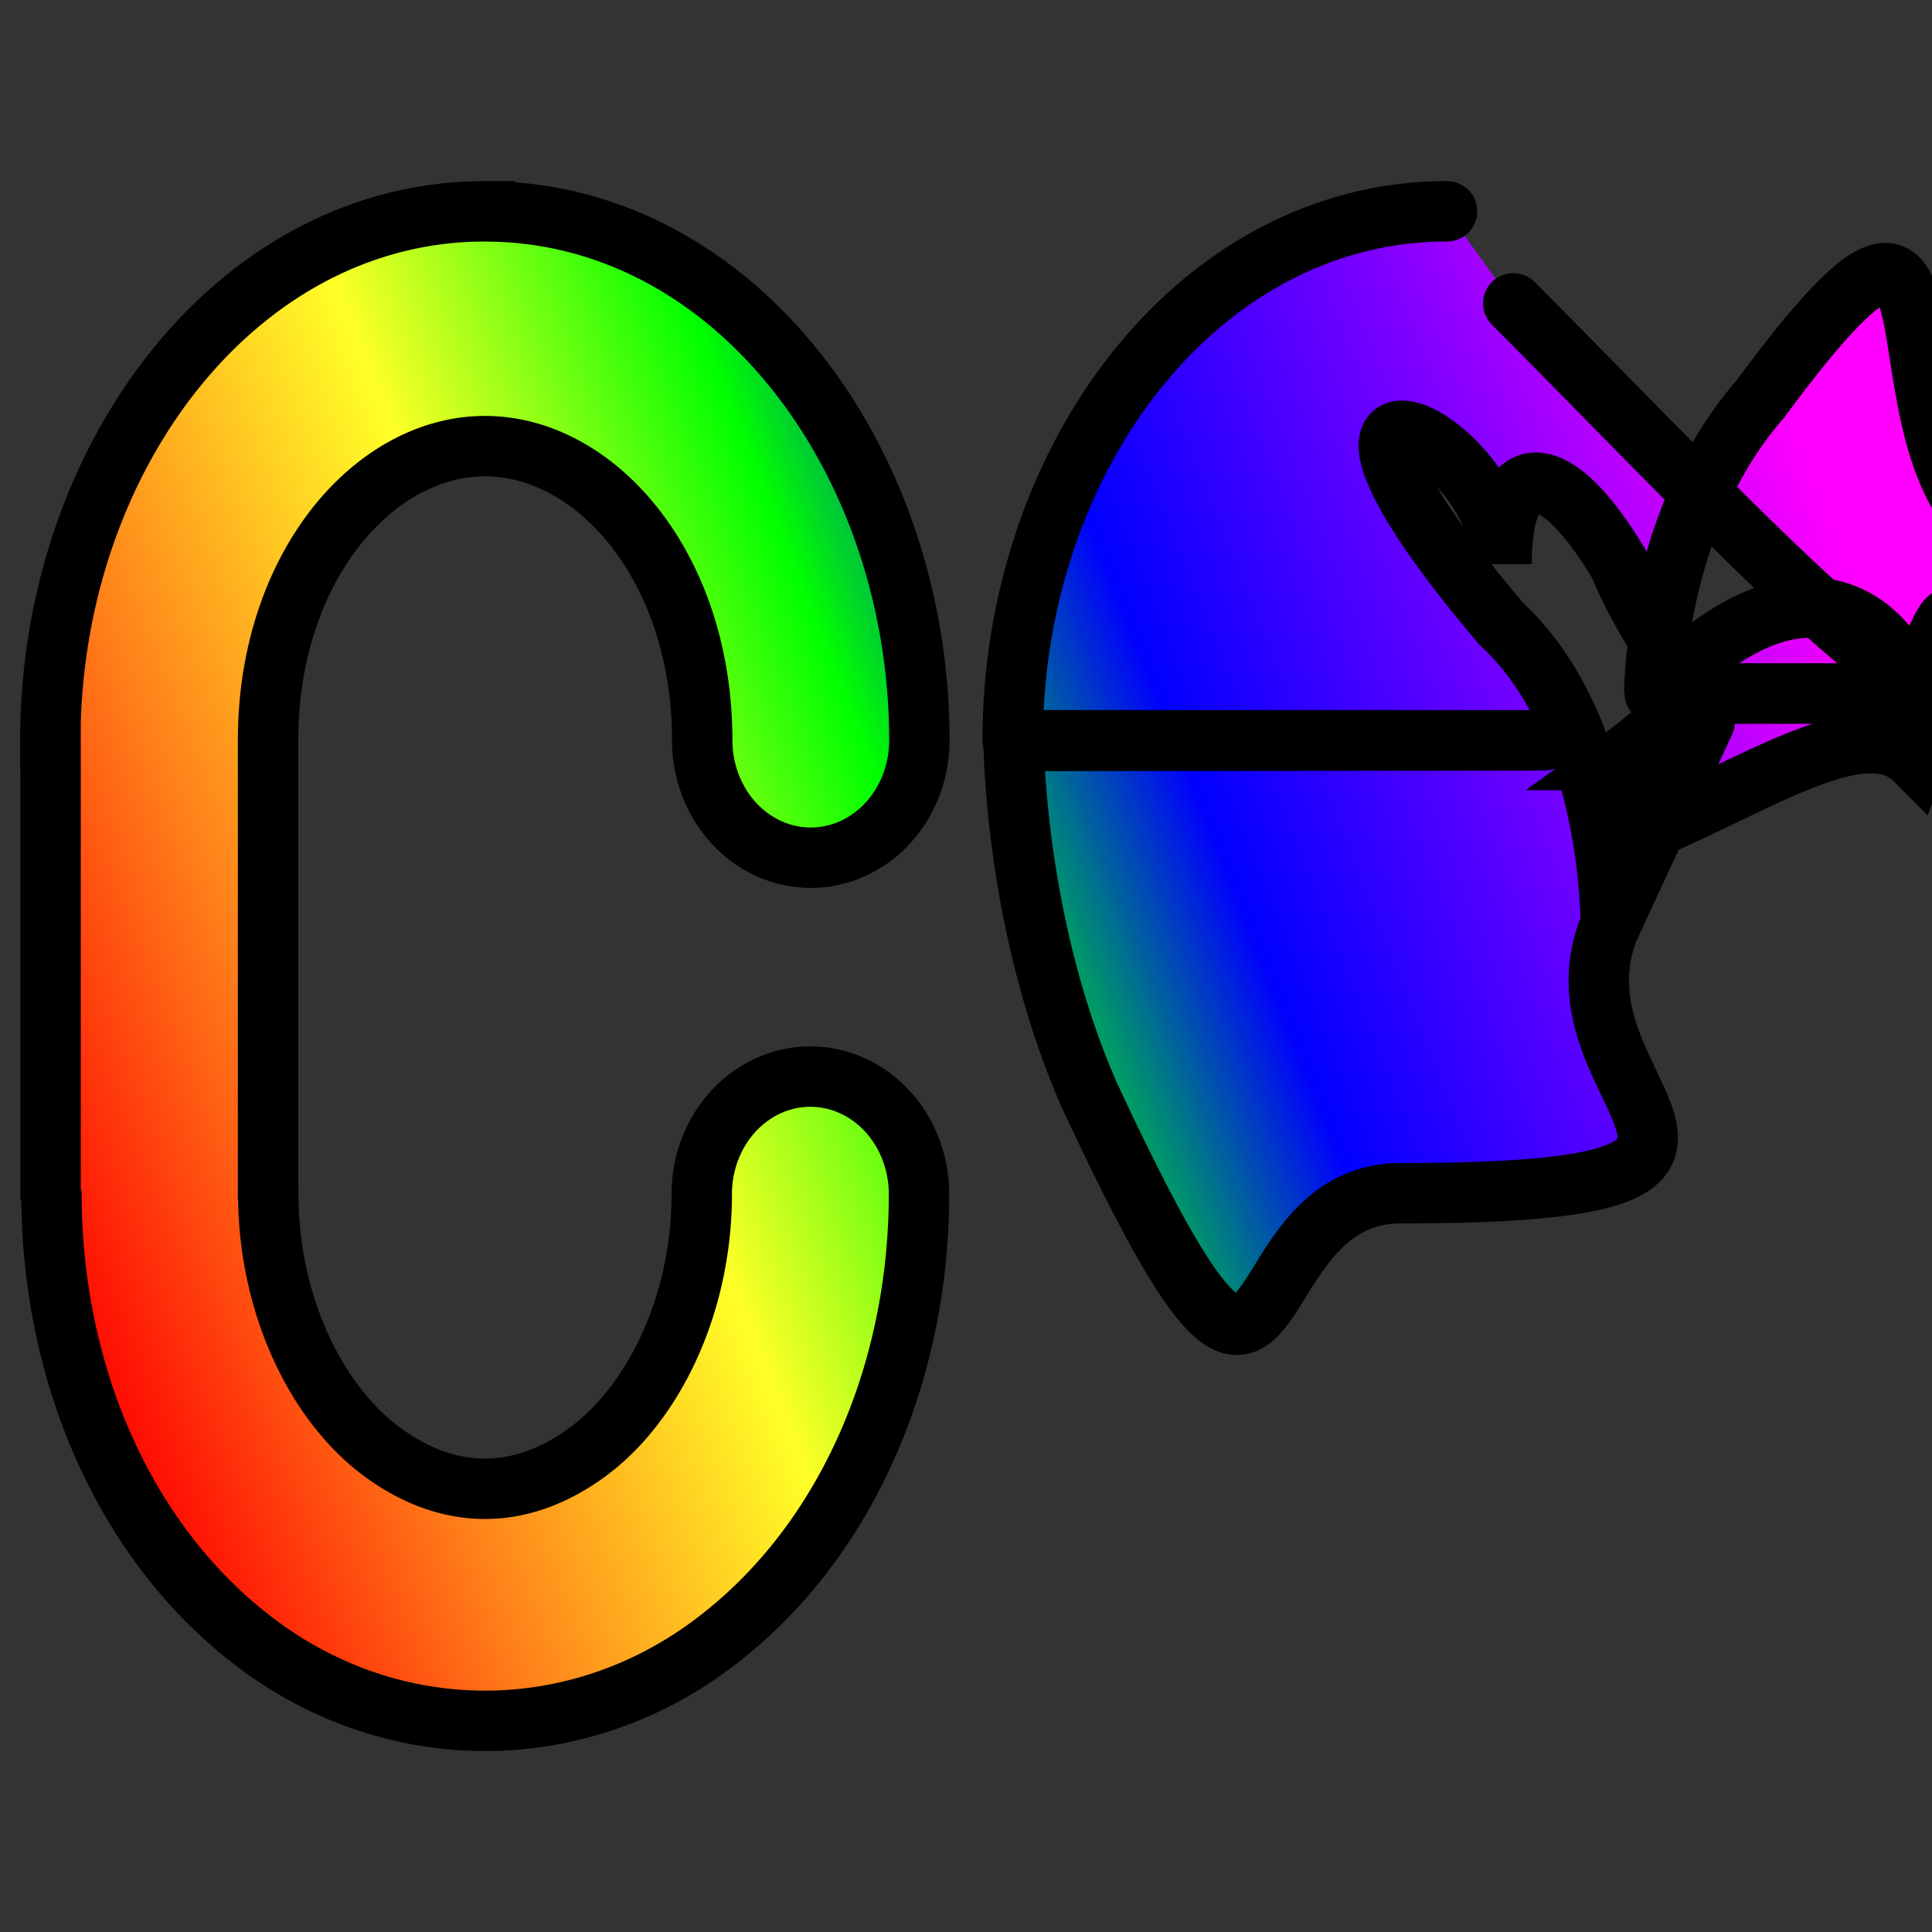 <svg width="96" height="96" viewBox="0 0 25.4 25.4" id="svg5" inkscape:version="1.2.2 (b0a8486541, 2022-12-01)" sodipodi:docname="favicon.svg" inkscape:export-filename="BeCG.png" inkscape:export-xdpi="96" inkscape:export-ydpi="96" xmlns:inkscape="http://www.inkscape.org/namespaces/inkscape" xmlns:sodipodi="http://sodipodi.sourceforge.net/DTD/sodipodi-0.dtd" xmlns:xlink="http://www.w3.org/1999/xlink" xmlns="http://www.w3.org/2000/svg" xmlns:svg="http://www.w3.org/2000/svg" xmlns:rdf="http://www.w3.org/1999/02/22-rdf-syntax-ns#" xmlns:cc="http://creativecommons.org/ns#" xmlns:dc="http://purl.org/dc/elements/1.1/"><rect x="0" y="0" width="25.4" height="25.4" fill="#333333" stroke="none"/><title id="title1213">BeCD_logo</title><sodipodi:namedview id="namedview7" pagecolor="#ffffff" bordercolor="#000000" borderopacity=".25" inkscape:showpageshadow="2" inkscape:pageopacity="0" inkscape:pagecheckerboard="0" inkscape:deskcolor="#d1d1d1" inkscape:document-units="px" showgrid="true" inkscape:zoom="7.2588931" inkscape:cx="48.836647" inkscape:cy="48.216718" inkscape:window-width="1920" inkscape:window-height="1023" inkscape:window-x="0" inkscape:window-y="0" inkscape:window-maximized="1" inkscape:current-layer="layer1"><inkscape:grid type="xygrid" id="grid132" originx="0" originy="0"/></sodipodi:namedview><defs id="defs2"><linearGradient inkscape:collect="always" id="linearGradient1039"><stop style="stop-color:#ff0000;stop-opacity:1" offset="0" id="stop1035"/><stop style="stop-color:#ff7f1a;stop-opacity:1" offset=".157" id="stop1856"/><stop style="stop-color:#ffff27;stop-opacity:1" offset=".33" id="stop1858"/><stop style="stop-color:#00ff00;stop-opacity:1" offset=".496" id="stop1860"/><stop style="stop-color:#0000ff;stop-opacity:1" offset=".646" id="stop1862"/><stop style="stop-color:#7f00ff;stop-opacity:1" offset=".835" id="stop1864"/><stop style="stop-color:#ff00ff;stop-opacity:1" offset="1" id="stop1037"/></linearGradient><linearGradient inkscape:collect="always" xlink:href="#linearGradient1039" id="linearGradient1041" x1="16.997" y1="11.042" x2="32.094" y2="4.556" gradientUnits="userSpaceOnUse" gradientTransform="matrix(1.542,0,0,1.667,-25.045,0.131)"/></defs><g inkscape:label="Calque 1" inkscape:groupmode="layer" id="layer1"><path id="path325" style="color:#000;opacity:1;fill:url(#linearGradient1041);fill-opacity:1;stroke:#000;stroke-width:.794;stroke-linecap:round;stroke-dasharray:none;stroke-opacity:1" d="m6.376 2.778c-3.268 34e-7-5.714 3.252-5.714 6.954a1.428 1.544.0 00.003.0 1.428 1.544.0 000 .004v5.961a1.428 1.544.0 00.012.035c.01 2.385.998 4.636 2.762 5.922 1.774 1.293 4.1 1.293 5.874.0 1.774-1.293 2.769-3.558 2.769-5.958A1.428 1.544.0 0010.653 14.154 1.428 1.544.0 009.226 15.697c0 1.459-.637 2.763-1.51 3.399-.872.636-1.809.636-2.681.0C4.163 18.461 3.527 17.157 3.527 15.697a1.428 1.544.0 00-.003-.007V9.733a1.428 1.544.0 000-842e-6 1.428 1.544.0 000-8421e-7 1.428 1.544.0 000-842e-6 1.428 1.544.0 000-8421e-7 1.428 1.544.0 000-8421e-7 1.428 1.544.0 000-842e-6 1.428 1.544.0 000-842e-6 1.428 1.544.0 000-8421e-7c.003-2.269 1.39-3.861 2.852-3.861 1.465-9e-7 2.856 1.594 2.856 3.868a1.428 1.544.0 001.428 1.543 1.428 1.544.0 001.427-1.543c0-3.702-2.443-6.954-5.711-6.954zm12.648.0c-3.268 11e-7-5.71 3.252-5.71 6.954 978e-6.002.001.004.002.006V15.697c.002.006.004.011.006.016.005 2.393.996 4.651 2.766 5.941 1.774 1.293 4.1 1.293 5.874.0 1.771-1.291 2.762-3.553 2.765-5.948.003-.003.007-.006.009-.009.0-.014-.012-.024-.012-.039.019-2.549-1.436-3.899-3.335-3.927h-2.575c-.788 242e-6-1.428.691-1.428 1.544 22e-5.852.64 1.543 1.428 1.543h2.575c.158.0.484.258.489.873-979e-6.002-.002.005-.003.007.0 1.459-.637 2.763-1.51 3.399-.872.636-1.806.636-2.678.0-.872-.636-1.509-1.94-1.509-3.399-.002-.011-.004-.022-.006-.033V9.733c5e-6-.002 5e-6-.005.0-.007.003-2.269 1.39-3.861 2.852-3.861 1.465-8e-7 2.859 1.594 2.859 3.868 221e-6.852.64 1.543 1.428 1.543.788-242e-6 1.427-.691 1.427-1.543.0-3.702-2.446-6.954-5.714-6.954z"/></g></svg>